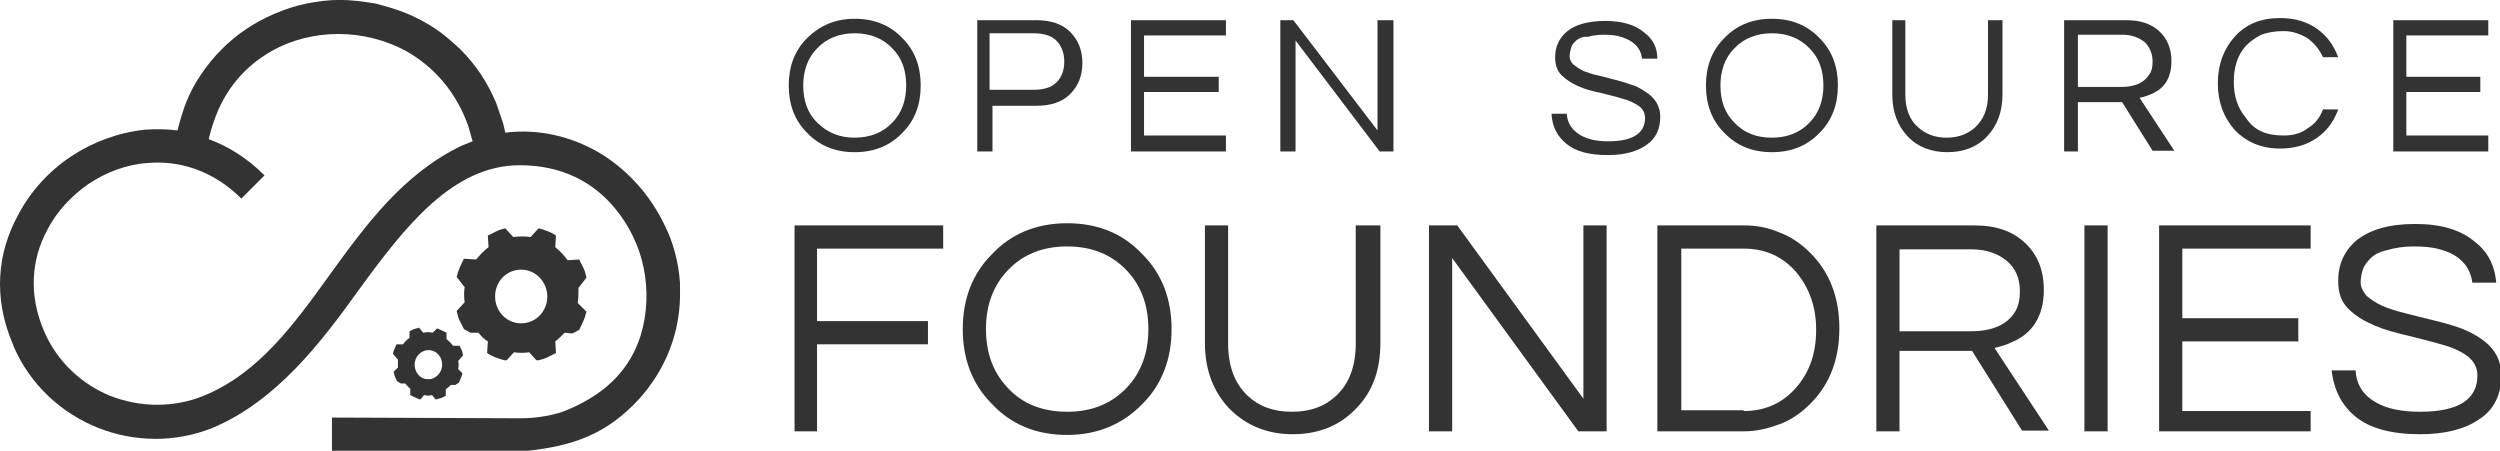 <?xml version="1.0" encoding="UTF-8" standalone="no"?>
<!-- Generator: Adobe Illustrator 22.0.0, SVG Export Plug-In . SVG Version: 6.00 Build 0)  -->

<svg
   xmlns:dc="http://purl.org/dc/elements/1.1/"
   xmlns:cc="http://creativecommons.org/ns#"
   xmlns:rdf="http://www.w3.org/1999/02/22-rdf-syntax-ns#"
   xmlns:svg="http://www.w3.org/2000/svg"
   xmlns="http://www.w3.org/2000/svg"
   xmlns:sodipodi="http://sodipodi.sourceforge.net/DTD/sodipodi-0.dtd"
   xmlns:inkscape="http://www.inkscape.org/namespaces/inkscape"
   version="1.1"
   id="Layer_1"
   x="0px"
   y="0px"
   viewBox="0 0 163.09 29.405"
   xml:space="preserve"
   sodipodi:docname="logo.svg"
   width="163.09"
   height="29.405"
   inkscape:version="0.92.2 (5c3e80d, 2017-08-06)"><defs
     id="defs925" /><sodipodi:namedview
     pagecolor="#ffffff"
     bordercolor="#666666"
     borderopacity="1"
     objecttolerance="10"
     gridtolerance="10"
     guidetolerance="10"
     inkscape:pageopacity="0"
     inkscape:pageshadow="2"
     inkscape:window-width="1366"
     inkscape:window-height="716"
     id="namedview923"
     showgrid="false"
     fit-margin-top="0"
     fit-margin-left="0"
     fit-margin-right="0"
     fit-margin-bottom="0"
     inkscape:zoom="2.197155"
     inkscape:cx="26.400179"
     inkscape:cy="-45.247563"
     inkscape:window-x="0"
     inkscape:window-y="0"
     inkscape:window-maximized="1"
     inkscape:current-layer="Layer_1" /><style
     type="text/css"
     id="style870">
	.st0{fill-rule:evenodd;clip-rule:evenodd;}
</style><g
     id="g1500"
     transform="matrix(0.473,0,0,0.473,-0.008,10.495)"
     style="fill:#333333;fill-opacity:1"><polygon
       transform="translate(0,-22.2)"
       id="polygon872"
       points="130.1,34.3 112.7,34.3 112.7,44.3 128,44.3 128,47.5 112.7,47.5 112.7,59.5 109.6,59.5 109.6,31.1 130.1,31.1 "
       style="fill:#333333;fill-opacity:1" /><g
       transform="translate(0,-22.2)"
       id="g920"
       style="fill:#333333;fill-opacity:1"><path
         inkscape:connector-curvature="0"
         id="path874"
         d="m 147.2,30.8 c 4.2,0 7.7,1.4 10.4,4.3 2.7,2.7 4,6.2 4,10.3 0,4.1 -1.3,7.6 -4,10.3 -2.7,2.8 -6.2,4.3 -10.4,4.3 -4.2,0 -7.7,-1.4 -10.4,-4.3 -2.7,-2.7 -4,-6.2 -4,-10.3 0,-4.1 1.3,-7.6 4,-10.3 2.6,-2.8 6.1,-4.3 10.4,-4.3 m 0,26 c 3.4,0 6.1,-1.1 8.2,-3.3 2,-2.1 3,-4.8 3,-8.1 0,-3.3 -1,-6 -3,-8.1 -2.1,-2.2 -4.8,-3.3 -8.2,-3.3 -3.4,0 -6.1,1.1 -8.2,3.3 -2,2.1 -3,4.8 -3,8.1 0,3.3 1,6 3,8.1 2,2.2 4.8,3.3 8.2,3.3"
         style="fill:#333333;fill-opacity:1" /><path
         inkscape:connector-curvature="0"
         id="path876"
         d="m 190.4,31.1 v 16.2 c 0,3.8 -1.1,6.8 -3.4,9.1 -2.2,2.3 -5.1,3.5 -8.7,3.5 -3.5,0 -6.4,-1.2 -8.7,-3.5 -2.2,-2.3 -3.4,-5.3 -3.4,-9.1 V 31.1 h 3.2 v 16.3 c 0,3.1 0.9,5.5 2.7,7.2 1.6,1.5 3.6,2.2 6.1,2.2 2.5,0 4.5,-0.7 6.1,-2.2 1.8,-1.7 2.7,-4.1 2.7,-7.2 V 31.1 Z"
         style="fill:#333333;fill-opacity:1" /><polygon
         id="polygon878"
         points="217.7,59.5 200.3,35.6 200.3,59.5 197.1,59.5 197.1,31.1 201,31.1 218.4,55 218.4,31.1 221.6,31.1 221.6,59.5 "
         style="fill:#333333;fill-opacity:1" /><path
         inkscape:connector-curvature="0"
         id="path880"
         d="m 240.6,31.1 c 1.7,0 3.3,0.3 4.9,1 1.6,0.6 3,1.6 4.2,2.8 2.7,2.7 4,6.2 4,10.4 0,4.2 -1.3,7.7 -4,10.4 -1.2,1.2 -2.6,2.2 -4.2,2.8 -1.6,0.6 -3.2,1 -4.9,1 h -12 V 31.1 Z m -0.1,25.6 c 3,0 5.4,-1.1 7.3,-3.3 1.8,-2.1 2.7,-4.7 2.7,-7.9 0,-3.1 -0.9,-5.7 -2.7,-7.9 -1.9,-2.2 -4.3,-3.3 -7.3,-3.3 h -8.6 v 22.3 h 8.6 z"
         style="fill:#333333;fill-opacity:1" /><path
         inkscape:connector-curvature="0"
         id="path882"
         d="m 262,59.5 h -3.2 V 31.1 h 13.6 c 2.9,0 5.2,0.8 6.9,2.4 1.7,1.6 2.6,3.7 2.6,6.5 0,3.5 -1.5,6 -4.4,7.2 -0.8,0.4 -1.6,0.6 -2.4,0.8 l 7.5,11.4 h -3.7 l -6.9,-11 h -10 z m 0,-13.8 h 9.8 c 3,0 5.1,-0.9 6.2,-2.8 0.4,-0.7 0.6,-1.6 0.6,-2.7 0,-1.8 -0.6,-3.2 -1.8,-4.2 -1.2,-1 -2.8,-1.6 -4.9,-1.6 H 262 Z"
         style="fill:#333333;fill-opacity:1" /><rect
         id="rect884"
         height="28.4"
         width="3.2"
         y="31.1"
         x="287.5"
         style="fill:#333333;fill-opacity:1" /><polygon
         id="polygon886"
         points="317,43.9 317,47.1 301,47.1 301,56.7 318.7,56.7 318.7,59.5 297.8,59.5 297.8,31.1 318.7,31.1 318.7,34.3 301,34.3 301,43.9 "
         style="fill:#333333;fill-opacity:1" /><path
         inkscape:connector-curvature="0"
         id="path888"
         d="m 327,35.6 c -0.5,0.5 -0.9,1 -1.1,1.6 -0.2,0.6 -0.3,1.2 -0.3,1.8 0,0.6 0.3,1.2 0.8,1.8 0.6,0.5 1.3,1 2.2,1.4 0.9,0.4 1.9,0.7 3.1,1 1.2,0.3 2.3,0.6 3.6,0.9 1.2,0.3 2.4,0.6 3.6,1 1.2,0.4 2.2,0.9 3.1,1.5 2,1.3 3,3 3,5.2 0,2.6 -1,4.7 -3,6 -2,1.4 -4.7,2.1 -8.2,2.1 -3.9,0 -7,-0.8 -9,-2.5 -1.8,-1.5 -2.9,-3.6 -3.2,-6.3 h 3.3 c 0.1,1.9 1,3.4 2.8,4.4 1.5,0.9 3.6,1.3 6.1,1.3 5.3,0 7.9,-1.7 7.9,-5 0,-1.1 -0.5,-2 -1.4,-2.7 -1,-0.7 -2.1,-1.2 -3.6,-1.6 -1.4,-0.4 -3,-0.8 -4.6,-1.2 -1.7,-0.4 -3.2,-0.8 -4.6,-1.4 -1.4,-0.6 -2.6,-1.3 -3.6,-2.3 -1,-1 -1.4,-2.2 -1.4,-3.9 0,-2.3 0.9,-4.2 2.6,-5.6 1.8,-1.4 4.4,-2.2 8,-2.2 3.6,0 6.3,0.8 8.3,2.5 1.8,1.4 2.7,3.3 2.9,5.6 H 341 c -0.3,-2.3 -1.8,-3.9 -4.5,-4.6 -1,-0.3 -2.2,-0.4 -3.6,-0.4 -1.4,0 -2.6,0.2 -3.6,0.5 -1,0.2 -1.8,0.6 -2.3,1.1"
         style="fill:#333333;fill-opacity:1" /><path
         inkscape:connector-curvature="0"
         id="path890"
         d="m 117.9,2.6 c 2.7,0 4.9,0.9 6.6,2.7 1.7,1.7 2.5,3.9 2.5,6.5 0,2.6 -0.8,4.8 -2.5,6.5 -1.7,1.8 -3.9,2.7 -6.6,2.7 -2.7,0 -4.9,-0.9 -6.6,-2.7 -1.7,-1.7 -2.5,-3.9 -2.5,-6.5 0,-2.6 0.8,-4.8 2.5,-6.5 1.8,-1.8 4,-2.7 6.6,-2.7 m 0,16.4 c 2.1,0 3.9,-0.7 5.2,-2.1 1.3,-1.3 1.9,-3.1 1.9,-5.1 0,-2.1 -0.6,-3.8 -1.9,-5.1 -1.3,-1.4 -3.1,-2.1 -5.2,-2.1 -2.1,0 -3.9,0.7 -5.2,2.1 -1.3,1.3 -1.9,3.1 -1.9,5.1 0,2.1 0.6,3.8 1.9,5.1 1.4,1.4 3.1,2.1 5.2,2.1"
         style="fill:#333333;fill-opacity:1" /><path
         inkscape:connector-curvature="0"
         id="path892"
         d="m 136.9,20.9 h -2.1 V 2.8 h 8.2 c 1.9,0 3.5,0.5 4.6,1.6 1.1,1.1 1.7,2.5 1.7,4.3 0,1.8 -0.6,3.2 -1.7,4.3 -1.1,1.1 -2.7,1.6 -4.6,1.6 h -6.1 z M 136.5,4.6 v 7.8 h 6 c 1.4,0 2.5,-0.3 3.2,-1 0.7,-0.7 1.1,-1.6 1.1,-2.9 0,-1.2 -0.4,-2.2 -1.1,-2.9 -0.7,-0.7 -1.8,-1 -3.2,-1 z"
         style="fill:#333333;fill-opacity:1" /><polygon
         id="polygon894"
         points="168.1,10.6 168.1,12.7 157.8,12.7 157.8,18.7 169.1,18.7 169.1,20.9 156,20.9 156,2.8 169.1,2.8 169.1,4.9 157.8,4.9 157.8,10.6 "
         style="fill:#333333;fill-opacity:1" /><polygon
         id="polygon896"
         points="190.3,20.9 178.7,5.6 178.7,20.9 176.6,20.9 176.6,2.8 178.4,2.8 190,18 190,2.8 192.2,2.8 192.2,20.9 "
         style="fill:#333333;fill-opacity:1" /><path
         inkscape:connector-curvature="0"
         id="path898"
         d="m 217.4,5.6 c -0.3,0.3 -0.6,0.6 -0.7,1 -0.1,0.4 -0.2,0.8 -0.2,1.2 0,0.4 0.2,0.8 0.5,1.1 0.4,0.3 0.8,0.6 1.4,0.9 0.6,0.2 1.3,0.5 2,0.6 0.8,0.2 1.5,0.4 2.3,0.6 0.8,0.2 1.5,0.4 2.3,0.7 0.8,0.2 1.4,0.6 2,1 1.3,0.8 2,2 2,3.4 0,1.7 -0.6,3 -1.9,3.9 -1.3,0.9 -3,1.4 -5.3,1.4 -2.6,0 -4.5,-0.5 -5.8,-1.6 -1.2,-1 -1.9,-2.3 -2,-4.1 h 2.1 c 0.1,1.3 0.7,2.2 1.8,2.9 1,0.6 2.3,0.9 3.9,0.9 3.4,0 5.1,-1.1 5.1,-3.2 0,-0.7 -0.3,-1.3 -0.9,-1.7 -0.6,-0.4 -1.4,-0.8 -2.3,-1 -0.9,-0.3 -1.9,-0.5 -3,-0.8 -1.1,-0.2 -2.1,-0.5 -3,-0.9 -0.9,-0.4 -1.7,-0.9 -2.3,-1.5 -0.6,-0.6 -0.9,-1.4 -0.9,-2.5 0,-1.5 0.6,-2.7 1.7,-3.6 1.1,-0.9 2.9,-1.4 5.2,-1.4 2.3,0 4.1,0.5 5.4,1.6 1.2,0.9 1.8,2.1 1.8,3.6 h -2.1 c -0.2,-1.5 -1.2,-2.5 -2.9,-3 -0.6,-0.2 -1.4,-0.3 -2.3,-0.3 -0.9,0 -1.7,0.1 -2.3,0.3 -0.7,-0.1 -1.2,0.2 -1.6,0.5"
         style="fill:#333333;fill-opacity:1" /><path
         inkscape:connector-curvature="0"
         id="path900"
         d="m 244.4,2.6 c 2.7,0 4.9,0.9 6.6,2.7 1.7,1.7 2.5,3.9 2.5,6.5 0,2.6 -0.8,4.8 -2.5,6.5 -1.7,1.8 -3.9,2.7 -6.6,2.7 -2.7,0 -4.9,-0.9 -6.6,-2.7 -1.7,-1.7 -2.5,-3.9 -2.5,-6.5 0,-2.6 0.8,-4.8 2.5,-6.5 1.7,-1.8 3.9,-2.7 6.6,-2.7 m 0,16.4 c 2.1,0 3.9,-0.7 5.2,-2.1 1.3,-1.3 1.9,-3.1 1.9,-5.1 0,-2.1 -0.6,-3.8 -1.9,-5.1 -1.3,-1.4 -3.1,-2.1 -5.2,-2.1 -2.1,0 -3.9,0.7 -5.2,2.1 -1.3,1.3 -1.9,3.1 -1.9,5.1 0,2.1 0.6,3.8 1.9,5.1 1.3,1.4 3,2.1 5.2,2.1"
         style="fill:#333333;fill-opacity:1" /><path
         inkscape:connector-curvature="0"
         id="path902"
         d="M 276.2,2.8 V 13 c 0,2.4 -0.7,4.3 -2.1,5.8 -1.4,1.5 -3.3,2.2 -5.5,2.2 -2.2,0 -4.1,-0.7 -5.5,-2.2 C 261.7,17.3 261,15.4 261,13 V 2.8 h 1.8 v 10.3 c 0,1.9 0.6,3.5 1.8,4.5 1,0.9 2.3,1.4 3.9,1.4 1.6,0 2.9,-0.5 3.9,-1.4 1.2,-1.1 1.8,-2.6 1.8,-4.5 V 2.8 Z"
         style="fill:#333333;fill-opacity:1" /><path
         inkscape:connector-curvature="0"
         id="path904"
         d="m 286.5,20.9 h -1.8 V 2.8 h 8.7 c 1.8,0 3.3,0.5 4.4,1.5 1.1,1 1.7,2.4 1.7,4.1 0,2.3 -0.9,3.8 -2.8,4.6 -0.5,0.2 -1,0.4 -1.6,0.5 l 4.8,7.3 h -3 l -4.2,-6.7 h -6.1 v 6.8 z m 0,-8.9 h 6.1 c 1.9,0 3.2,-0.6 3.9,-1.8 0.3,-0.4 0.4,-1 0.4,-1.7 0,-1.1 -0.4,-2 -1.1,-2.7 -0.8,-0.6 -1.8,-1 -3,-1 h -6.2 V 12 Z"
         style="fill:#333333;fill-opacity:1" /><path
         inkscape:connector-curvature="0"
         id="path906"
         d="m 315,18.7 c 1.3,0 2.4,-0.3 3.3,-1 1,-0.6 1.7,-1.5 2.1,-2.6 h 2.1 c -0.6,1.7 -1.6,3 -2.9,3.9 -1.4,1 -3.1,1.5 -5.1,1.5 -2.6,0 -4.7,-0.9 -6.3,-2.6 -1.5,-1.7 -2.3,-3.8 -2.3,-6.4 0,-2.6 0.8,-4.7 2.3,-6.4 1.6,-1.8 3.7,-2.6 6.3,-2.6 2,0 3.7,0.5 5.1,1.5 1.4,1 2.3,2.3 2.9,3.9 h -2.1 c -0.5,-1.1 -1.2,-1.9 -2.1,-2.6 -1,-0.6 -2.1,-1 -3.3,-1 -1.3,0 -2.3,0.2 -3.1,0.5 -0.8,0.4 -1.5,0.9 -2.1,1.5 -1.2,1.3 -1.7,3 -1.7,5 0,2.1 0.6,3.7 1.7,5 1.2,1.8 2.9,2.4 5.2,2.4"
         style="fill:#333333;fill-opacity:1" /><polygon
         id="polygon908"
         points="342.1,10.6 342.1,12.7 331.9,12.7 331.9,18.7 343.2,18.7 343.2,20.9 330.1,20.9 330.1,2.8 343.2,2.8 343.2,4.9 331.9,4.9 331.9,10.6 "
         style="fill:#333333;fill-opacity:1" /><path
         style="clip-rule:evenodd;fill:#333333;fill-opacity:1;fill-rule:evenodd"
         inkscape:connector-curvature="0"
         id="path910"
         d="m 93.8,39.8 c 0,-0.3 0,-0.6 0,-0.8 -0.2,-2.8 -0.9,-5.5 -2.1,-7.9 -1.9,-4 -4.9,-7.4 -8.5,-9.7 -3.7,-2.3 -8,-3.5 -12.4,-3.2 -0.4,0 -0.7,0.1 -1.1,0.1 v 0 C 69.6,17.8 69.5,17.4 69.4,17 69.1,16.1 68.8,15.2 68.4,14.1 67.8,12.7 67.1,11.4 66.3,10.2 65.5,9 64.5,7.8 63.5,6.8 62.4,5.8 61.3,4.8 60.1,4 58.9,3.2 57.6,2.5 56.2,1.9 54.8,1.3 53.3,0.9 51.8,0.5 50,0.2 48.4,0 46.9,0 45.3,0 43.8,0.2 42.3,0.5 40.8,0.8 39.3,1.3 37.9,1.9 36.5,2.5 35.2,3.2 34,4 c -1.2,0.8 -2.4,1.8 -3.4,2.8 -1,1 -2,2.2 -2.8,3.4 -1.8,2.6 -2.6,5 -3.3,7.8 v 0 c -1.5,-0.2 -3,-0.2 -4.5,-0.1 -3.7,0.4 -7.2,1.7 -10.2,3.7 -3,2 -5.6,4.8 -7.3,8.1 -2.8,5.1 -3.5,11.3 -0.7,17.8 0.1,0.2 0.1,0.3 0.1,0.3 2.3,5.3 6.6,9.2 11.6,11.2 5,2 10.7,2.1 15.9,0 8.7,-3.7 14.8,-11.6 20.1,-19 6.4,-8.8 13,-17.2 22.2,-17.2 5.8,0 10.1,2.3 13.1,5.9 2,2.4 3.4,5.3 4,8.3 0.6,3 0.5,6.2 -0.4,9.2 -1.4,4.5 -4.5,7.9 -9.8,10.2 -1.1,0.5 -2.2,0.8 -3.4,1 -1.1,0.2 -2.3,0.3 -3.5,0.3 L 45.8,57.6 v 2.3 2.3 h 26.9 c 6.4,-0.7 11,-2.3 15.5,-7.2 3.6,-4 5.8,-9.3 5.6,-15.2 M 45.5,37.9 c -4.9,6.8 -9.8,13.6 -17.4,16.7 -4.2,1.7 -8.8,1.6 -12.9,0 C 11.3,53 7.9,49.9 6.1,45.7 3.9,40.6 4.4,35.7 6.5,31.8 7.8,29.2 9.9,27 12.2,25.4 c 2.4,-1.6 5.2,-2.7 8.1,-2.9 4.4,-0.4 9.1,1 13,4.9 l 1.6,-1.6 c 0,0 0,0 0,0 l 1.6,-1.6 c -2.4,-2.4 -5,-4 -7.7,-5 0.2,-0.8 0.4,-1.6 0.7,-2.4 1.5,-4.5 4.4,-7.7 7.9,-9.7 2.8,-1.6 6,-2.4 9.3,-2.4 3.2,0 6.5,0.8 9.4,2.4 3.7,2.1 6.8,5.5 8.5,10.3 0.2,0.7 0.4,1.4 0.6,2.1 v 0 c -0.5,0.2 -1,0.4 -1.5,0.6 C 55.6,24 50.5,31 45.5,37.9"
         class="st0" /><path
         inkscape:connector-curvature="0"
         id="path912"
         d="m 79.7,41.8 c 0.1,-0.7 0.1,-1.4 0.1,-2.1 l 0.1,-0.1 1,-1.3 C 80.8,37.9 80.7,37.4 80.5,37 80.3,36.6 80.1,36.2 79.9,35.8 l -1.6,0.1 v 0 c -0.5,-0.7 -1.1,-1.3 -1.7,-1.8 l 0.1,-1.6 C 76,32 75.1,31.7 74.3,31.5 l -1.1,1.2 c -0.8,-0.1 -1.6,-0.1 -2.4,0 v 0 l -1.1,-1.2 c -0.4,0.1 -0.8,0.2 -1.2,0.4 -0.4,0.2 -0.8,0.4 -1.2,0.6 l 0.1,1.6 v 0 c -0.7,0.5 -1.2,1.1 -1.7,1.7 L 64,35.7 c -0.4,0.8 -0.8,1.6 -1,2.5 l 1,1.3 0.1,0.1 c -0.1,0.7 -0.1,1.4 0,2.1 v 0 L 63,42.9 c 0.1,0.4 0.2,0.9 0.4,1.3 0.2,0.4 0.4,0.8 0.6,1.2 l 0.9,0.5 H 66 c 0.4,0.5 0.8,0.9 1.3,1.2 l -0.1,1.6 c 0.7,0.5 1.6,0.8 2.4,1 h 0.3 l 1,-1.1 c 0.7,0.1 1.4,0.1 2.1,0 l 1,1.1 h 0.3 c 0.4,-0.1 0.8,-0.2 1.2,-0.4 0.4,-0.2 0.8,-0.4 1.2,-0.6 l -0.1,-1.6 v 0 c 0.5,-0.4 0.9,-0.8 1.3,-1.2 L 79,46 79.9,45.5 c 0.4,-0.8 0.8,-1.6 1,-2.5 z m -8,2.8 c -1.9,-0.1 -3.4,-1.7 -3.4,-3.7 0,-2.1 1.6,-3.7 3.6,-3.7 2,0 3.6,1.7 3.6,3.7 0,2 -1.5,3.6 -3.4,3.7 -0.1,0 -0.1,0 -0.2,0 -0.1,0 -0.2,0 -0.2,0"
         style="fill:#333333;fill-opacity:1" /><path
         inkscape:connector-curvature="0"
         id="path914"
         d="m 58.9,52.3 c 0,0 -0.1,0 -0.1,0 0,0 0,0 0,0 -0.9,-0.1 -1.6,-1 -1.6,-2 0,-1.1 0.9,-2 1.9,-2 1.1,0 1.9,0.9 1.9,2 0,1 -0.7,1.8 -1.6,2 0,0 0,0 0,0 0,0 -0.1,0 -0.1,0 -0.1,0 -0.1,0 -0.2,0 -0.1,0 -0.1,0 -0.2,0 m 4.3,-1.4 c 0.1,-0.4 0.1,-0.8 0,-1.1 l 0.1,-0.1 0.6,-0.7 c -0.1,-0.2 -0.1,-0.5 -0.2,-0.7 -0.1,-0.2 -0.2,-0.4 -0.3,-0.6 h -0.9 v 0 C 62.2,47.3 61.9,47 61.6,46.8 v -0.9 c -0.4,-0.2 -0.8,-0.4 -1.3,-0.6 l -0.6,0.6 c -0.4,-0.1 -0.9,-0.1 -1.3,0 v 0 l -0.6,-0.7 c -0.2,0.1 -0.4,0.1 -0.7,0.2 -0.2,0.1 -0.4,0.2 -0.6,0.3 v 0.9 0 c -0.4,0.3 -0.7,0.6 -0.9,0.9 h -0.9 c -0.2,0.4 -0.4,0.9 -0.5,1.3 l 0.6,0.7 0.1,0.1 c 0,0.4 0,0.8 0,1.1 v 0 l -0.6,0.6 c 0.1,0.2 0.1,0.5 0.2,0.7 0.1,0.2 0.2,0.4 0.3,0.6 l 0.5,0.3 h 0.6 c 0.2,0.2 0.4,0.5 0.7,0.7 v 0.9 c 0.4,0.2 0.8,0.4 1.3,0.6 H 58 l 0.5,-0.6 c 0.4,0.1 0.8,0.1 1.1,0 l 0.5,0.6 h 0.1 c 0.2,-0.1 0.4,-0.1 0.7,-0.2 0.2,-0.1 0.4,-0.2 0.6,-0.3 v -0.9 0 c 0.3,-0.2 0.5,-0.4 0.7,-0.6 h 0.6 l 0.5,-0.3 c 0.2,-0.4 0.4,-0.9 0.5,-1.3 z"
         style="fill:#333333;fill-opacity:1" /><path
         inkscape:connector-curvature="0"
         id="path916"
         d="m 71.9,33.9 c -3.7,0 -6.8,3 -6.8,6.8 0,3.7 3,6.8 6.8,6.8 3.7,0 6.8,-3 6.8,-6.8 0,-3.7 -3,-6.8 -6.8,-6.8 m 0,12.1 c -2.9,0 -5.3,-2.4 -5.3,-5.3 0,-2.9 2.4,-5.3 5.3,-5.3 2.9,0 5.3,2.4 5.3,5.3 0,2.9 -2.3,5.3 -5.3,5.3"
         style="fill:#333333;fill-opacity:1" /><path
         inkscape:connector-curvature="0"
         id="path918"
         d="m 59.1,46.4 c -2,0 -3.7,1.6 -3.7,3.7 0,2 1.6,3.7 3.7,3.7 2,0 3.7,-1.6 3.7,-3.7 -0.1,-2.1 -1.7,-3.7 -3.7,-3.7 m 0,6.5 c -1.6,0 -2.8,-1.3 -2.8,-2.8 0,-1.6 1.3,-2.8 2.8,-2.8 1.6,0 2.8,1.3 2.8,2.8 0,1.5 -1.3,2.8 -2.8,2.8"
         style="fill:#333333;fill-opacity:1" /></g></g></svg>